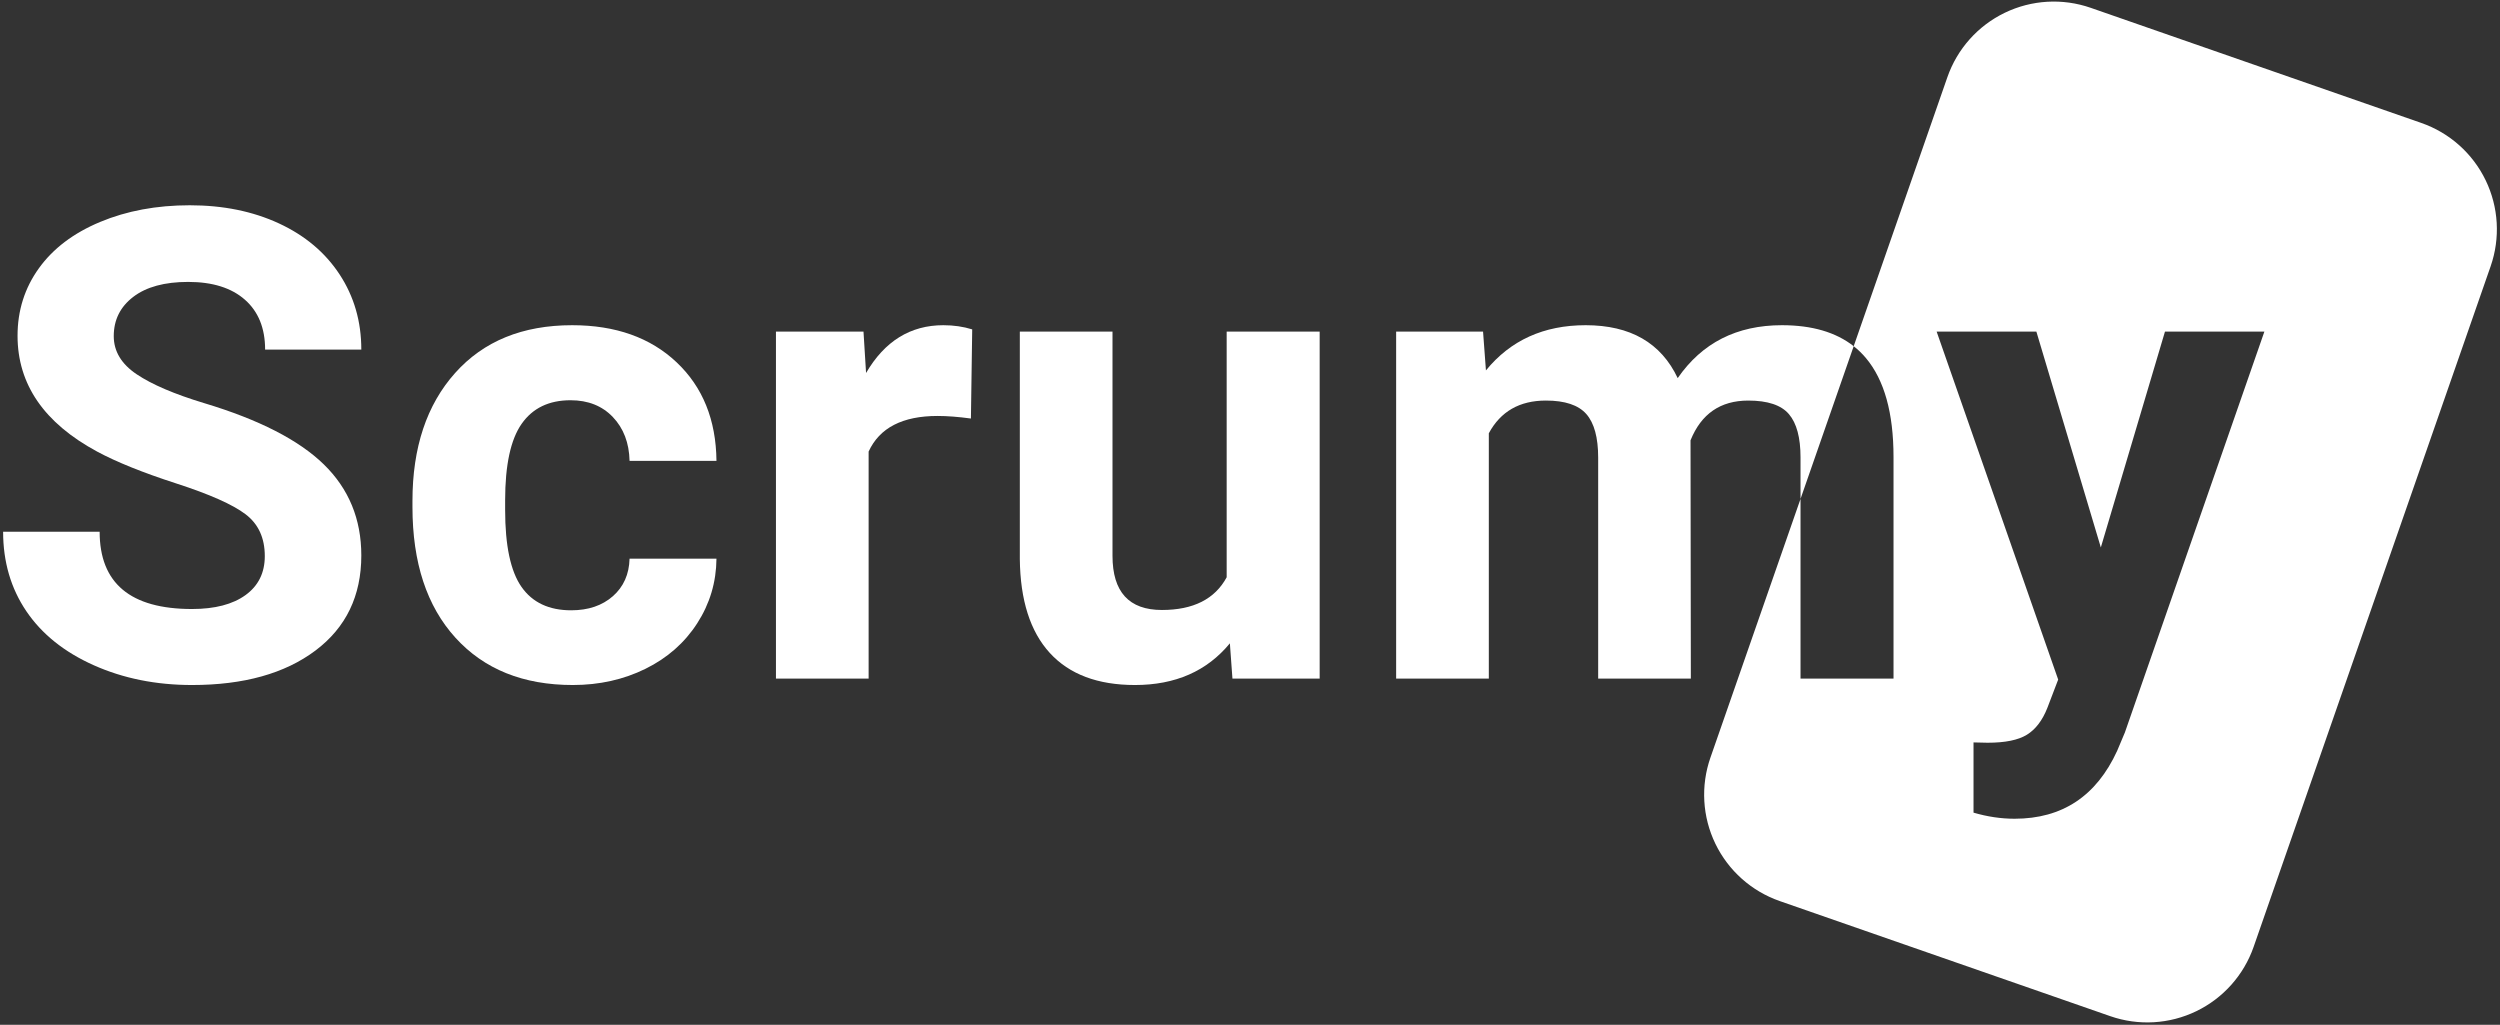 <?xml version="1.0" encoding="UTF-8" standalone="no"?><!DOCTYPE svg PUBLIC "-//W3C//DTD SVG 1.1//EN" "http://www.w3.org/Graphics/SVG/1.1/DTD/svg11.dtd"><svg width="100%" height="100%" viewBox="0 0 444 182" version="1.1" xmlns="http://www.w3.org/2000/svg" xmlns:xlink="http://www.w3.org/1999/xlink" xml:space="preserve" xmlns:serif="http://www.serif.com/" style="fill-rule:evenodd;clip-rule:evenodd;stroke-linejoin:round;stroke-miterlimit:2;"><rect x="0" y="0" width="444" height="182" fill="#333333" stroke="none"/><g id="transparentWhite"><path d="M47.027,98.763c0,-3.227 -1.139,-5.704 -3.417,-7.432c-2.278,-1.728 -6.379,-3.55 -12.302,-5.467c-5.923,-1.918 -10.612,-3.807 -14.067,-5.667c-9.417,-5.088 -14.125,-11.942 -14.125,-20.561c0,-4.48 1.263,-8.476 3.788,-11.988c2.524,-3.512 6.15,-6.256 10.878,-8.23c4.727,-1.974 10.033,-2.962 15.918,-2.962c5.923,0 11.201,1.073 15.833,3.218c4.632,2.146 8.23,5.174 10.793,9.084c2.563,3.911 3.844,8.354 3.844,13.327l-17.086,0c0,-3.796 -1.196,-6.749 -3.588,-8.856c-2.392,-2.107 -5.752,-3.161 -10.081,-3.161c-4.176,0 -7.423,0.883 -9.739,2.649c-2.316,1.765 -3.474,4.091 -3.474,6.976c0,2.696 1.358,4.955 4.072,6.778c2.715,1.822 6.711,3.531 11.989,5.126c9.72,2.923 16.801,6.549 21.244,10.878c4.442,4.328 6.663,9.72 6.663,16.175c0,7.176 -2.715,12.805 -8.144,16.886c-5.43,4.082 -12.739,6.123 -21.927,6.123c-6.379,0 -12.188,-1.168 -17.428,-3.503c-5.24,-2.335 -9.236,-5.534 -11.989,-9.597c-2.752,-4.062 -4.129,-8.77 -4.129,-14.124l17.143,0c0,9.151 5.468,13.726 16.403,13.726c4.062,0 7.233,-0.826 9.511,-2.478c2.278,-1.651 3.417,-3.958 3.417,-6.92Z" style="fill:#fff;fill-rule:nonzero;"/><path d="M101.445,108.389c3.038,0 5.506,-0.836 7.404,-2.506c1.898,-1.671 2.886,-3.892 2.962,-6.664l15.434,0c-0.038,4.177 -1.177,8.002 -3.417,11.476c-2.24,3.474 -5.306,6.17 -9.198,8.088c-3.892,1.917 -8.192,2.876 -12.9,2.876c-8.809,0 -15.757,-2.8 -20.845,-8.401c-5.088,-5.6 -7.632,-13.336 -7.632,-23.208l0,-1.083c0,-9.492 2.525,-17.067 7.575,-22.724c5.05,-5.657 11.979,-8.486 20.788,-8.486c7.708,0 13.887,2.193 18.538,6.578c4.651,4.386 7.015,10.223 7.091,17.513l-15.434,0c-0.076,-3.189 -1.064,-5.78 -2.962,-7.774c-1.898,-1.993 -4.404,-2.99 -7.518,-2.99c-3.835,0 -6.73,1.395 -8.685,4.186c-1.956,2.791 -2.933,7.319 -2.933,13.584l0,1.708c0,6.341 0.968,10.897 2.904,13.669c1.937,2.772 4.879,4.158 8.828,4.158Z" style="fill:#fff;fill-rule:nonzero;"/><path d="M172.436,74.33c-2.24,-0.303 -4.214,-0.455 -5.923,-0.455c-6.227,0 -10.308,2.107 -12.245,6.322l0,40.323l-16.459,0l0,-61.624l15.548,0l0.456,7.347c3.303,-5.657 7.878,-8.486 13.725,-8.486c1.823,0 3.531,0.247 5.126,0.74l-0.228,15.833Z" style="fill:#fff;fill-rule:nonzero;"/><path d="M218.425,114.255c-4.063,4.936 -9.682,7.404 -16.858,7.404c-6.607,0 -11.647,-1.899 -15.121,-5.696c-3.474,-3.796 -5.249,-9.359 -5.325,-16.687l0,-40.38l16.459,0l0,39.811c0,6.416 2.924,9.625 8.771,9.625c5.581,0 9.416,-1.937 11.505,-5.81l0,-43.626l16.516,0l0,61.624l-15.491,0l-0.456,-6.265Z" style="fill:#fff;fill-rule:nonzero;"/><path d="M319.773,88.606l0,-7.384c0,-3.493 -0.684,-6.047 -2.051,-7.66c-1.367,-1.614 -3.778,-2.421 -7.233,-2.421c-4.936,0 -8.353,2.354 -10.251,7.062l0.056,42.317l-16.459,0l0,-39.241c0,-3.569 -0.702,-6.151 -2.107,-7.746c-1.405,-1.595 -3.797,-2.392 -7.176,-2.392c-4.671,0 -8.05,1.936 -10.138,5.809l0,43.57l-16.46,0l0,-61.624l15.435,0l0.512,6.891c4.367,-5.353 10.271,-8.03 17.713,-8.03c7.935,0 13.384,3.132 16.345,9.397c4.329,-6.265 10.499,-9.397 18.51,-9.397c5.341,0 9.59,1.243 12.748,3.729l-9.444,27.12Z" style="fill:#fff;fill-rule:nonzero;"/><path d="M329.217,61.486l16.639,-47.782c1.745,-5.01 5.408,-9.121 10.183,-11.43c4.776,-2.308 10.273,-2.625 15.282,-0.881c16.964,5.908 41.74,14.536 58.703,20.443c5.009,1.744 9.121,5.407 11.429,10.183c2.309,4.775 2.626,10.272 0.881,15.282c-10.628,30.521 -31.459,90.339 -42.088,120.86c-1.744,5.009 -5.407,9.121 -10.183,11.429c-4.775,2.309 -10.272,2.626 -15.282,0.881c-16.963,-5.907 -41.739,-14.535 -58.702,-20.442c-5.01,-1.744 -9.121,-5.407 -11.43,-10.183c-2.308,-4.776 -2.625,-10.273 -0.881,-15.282l16.005,-45.958l0,31.914l16.516,0l0,-39.355c0,-7.822 -1.633,-13.678 -4.898,-17.57c-0.656,-0.782 -1.38,-1.485 -2.174,-2.109Zm43.891,35.74l11.391,-38.33l17.656,0l-24.775,71.192l-1.367,3.246c-3.683,8.05 -9.758,12.074 -18.225,12.074c-2.392,0 -4.822,-0.36 -7.29,-1.082l0,-12.473l2.506,0.057c3.113,0 5.439,-0.474 6.977,-1.423c1.537,-0.95 2.743,-2.525 3.616,-4.728l1.936,-5.068l-21.585,-61.795l17.713,0l11.447,38.33Z" style="fill:#fff;"/></g></svg>